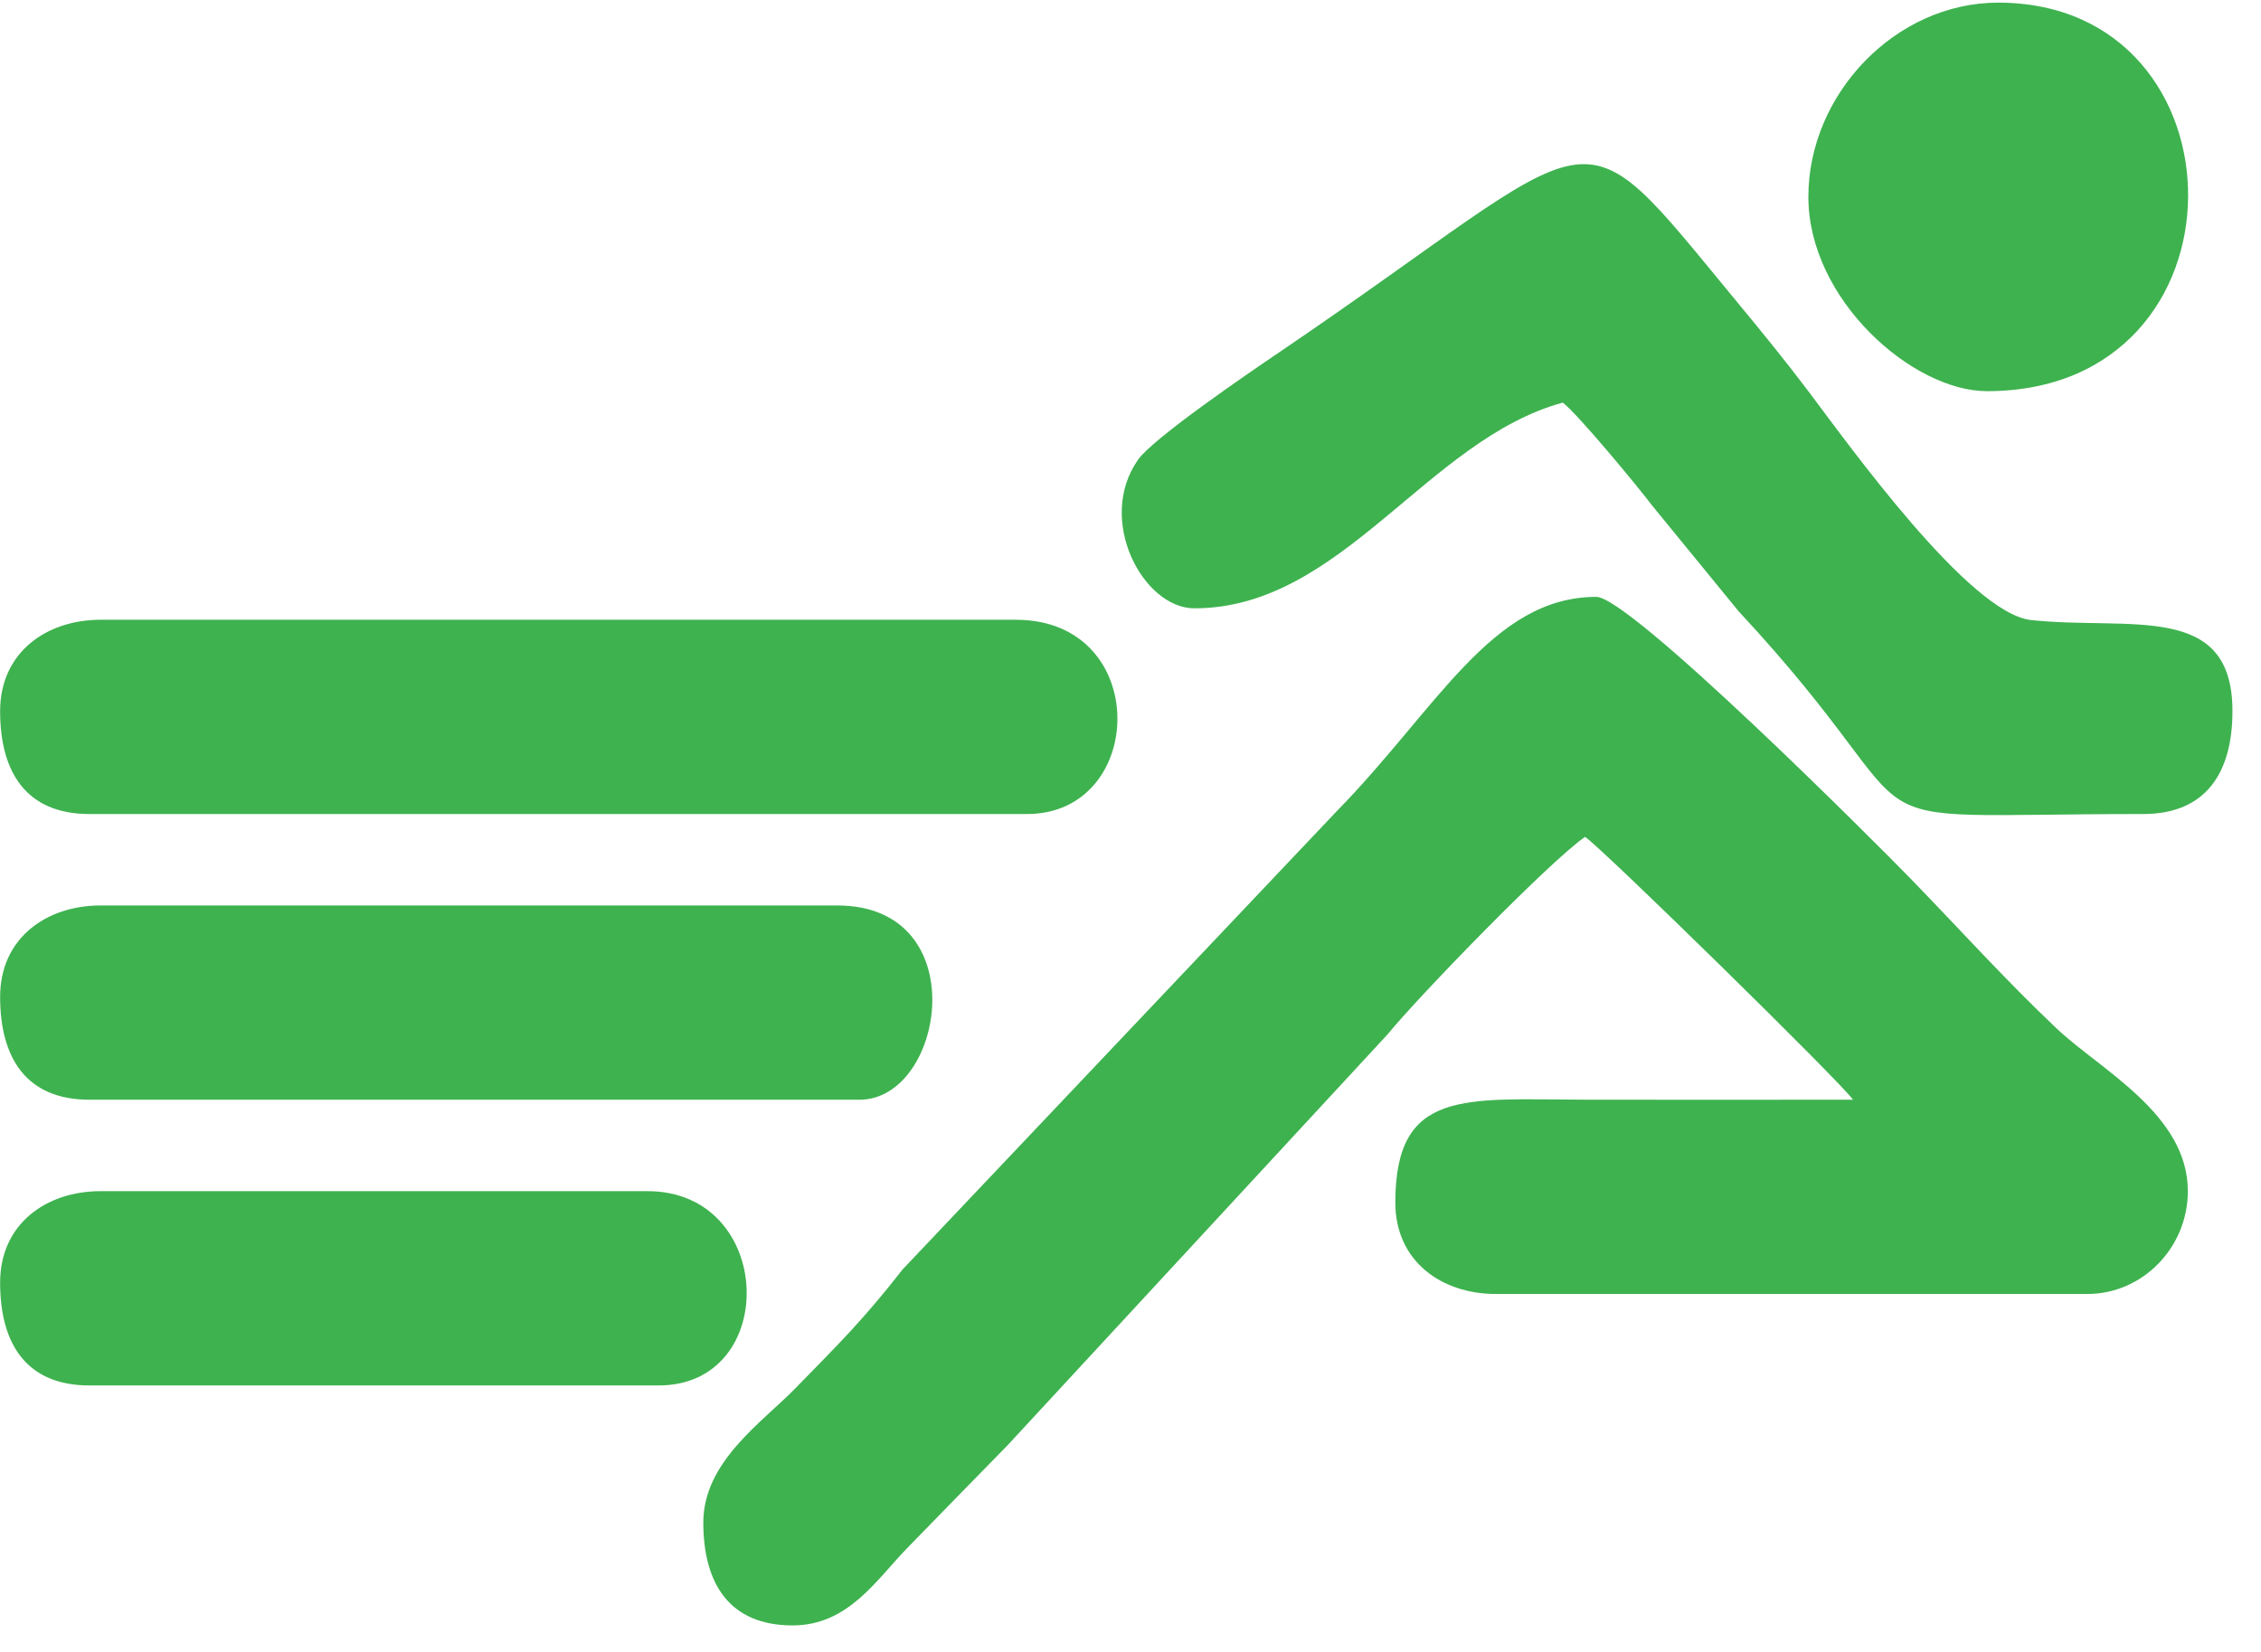 <?xml version="1.0" encoding="iso-8859-1"?>
<!-- Generator: Adobe Illustrator 17.1.0, SVG Export Plug-In . SVG Version: 6.00 Build 0)  -->
<!DOCTYPE svg PUBLIC "-//W3C//DTD SVG 1.1//EN" "http://www.w3.org/Graphics/SVG/1.1/DTD/svg11.dtd">
<svg version="1.1" id="Spritn_Icon_1_" xmlns="http://www.w3.org/2000/svg" xmlns:xlink="http://www.w3.org/1999/xlink" x="0px"
	 y="0px" viewBox="0 0 78 57" style="enable-background:new 0 0 78 57;" xml:space="preserve">
<g id="Spritn_Icon">
	<g>
		<path style="fill-rule:evenodd;clip-rule:evenodd;fill:#3EB24F;" d="M70.948,35.486c-1.759-1.666-3.291-3.369-5-5.131
			c-1.328-1.368-9.72-9.76-10.879-9.76c-3.605,0-5.502,3.871-8.953,7.394L31.137,43.803c-1.333,1.71-2.189,2.557-3.697,4.099
			c-1.165,1.192-3.177,2.539-3.177,4.633c0,2.114,0.906,3.55,3.08,3.55c1.912,0,2.878-1.559,3.947-2.661
			c1.245-1.284,2.216-2.271,3.465-3.55l13.109-14.178c1.097-1.344,5.616-5.996,6.818-6.82c0.633,0.433,8.887,8.528,9.241,9.069
			c-3.08,0-6.162,0.008-9.242,0c-4.163-0.011-6.545-0.384-6.545,3.549c0,2.035,1.603,3.155,3.466,3.155h20.408
			c1.903,0,3.466-1.6,3.466-3.549C75.477,38.444,72.459,36.917,70.948,35.486z M70.075,21.396c-2.136-0.225-6.289-6.04-7.691-7.898
			c-0.739-0.98-1.562-1.995-2.425-3.038c-5.861-7.084-4.257-6.155-15.828,1.696c-1.062,0.72-4.349,2.962-4.871,3.707
			c-1.455,2.072,0.173,5.127,1.945,5.127c5.082,0,8.02-5.816,12.707-7.098c0.514,0.386,2.599,2.909,3.081,3.549l2.983,3.648
			c7.413,7.97,2.67,6.999,13.959,6.999c2.174,0,3.08-1.435,3.08-3.549C77.017,20.749,73.494,21.756,70.075,21.396z M3.085,28.088
			H35.43c4.139,0,4.304-6.703-0.385-6.703H3.47c-1.862,0-3.466,1.12-3.466,3.154C0.005,26.653,0.911,28.088,3.085,28.088z
			 M3.085,37.946h26.569c2.942,0,4.002-6.703-0.77-6.703H3.47c-1.862,0-3.466,1.12-3.466,3.155
			C0.005,36.511,0.911,37.946,3.085,37.946z M22.338,41.101H3.47c-1.862,0-3.466,1.12-3.466,3.154c0,2.114,0.906,3.55,3.081,3.55
			h19.638C26.919,47.805,26.743,41.101,22.338,41.101z M68.546,13.497c9.273,0,9.104-13.406,0.385-13.406
			c-3.53,0-6.546,3.147-6.546,6.703C62.385,10.334,65.977,13.497,68.546,13.497z"/>
	</g>
</g>
</svg>
